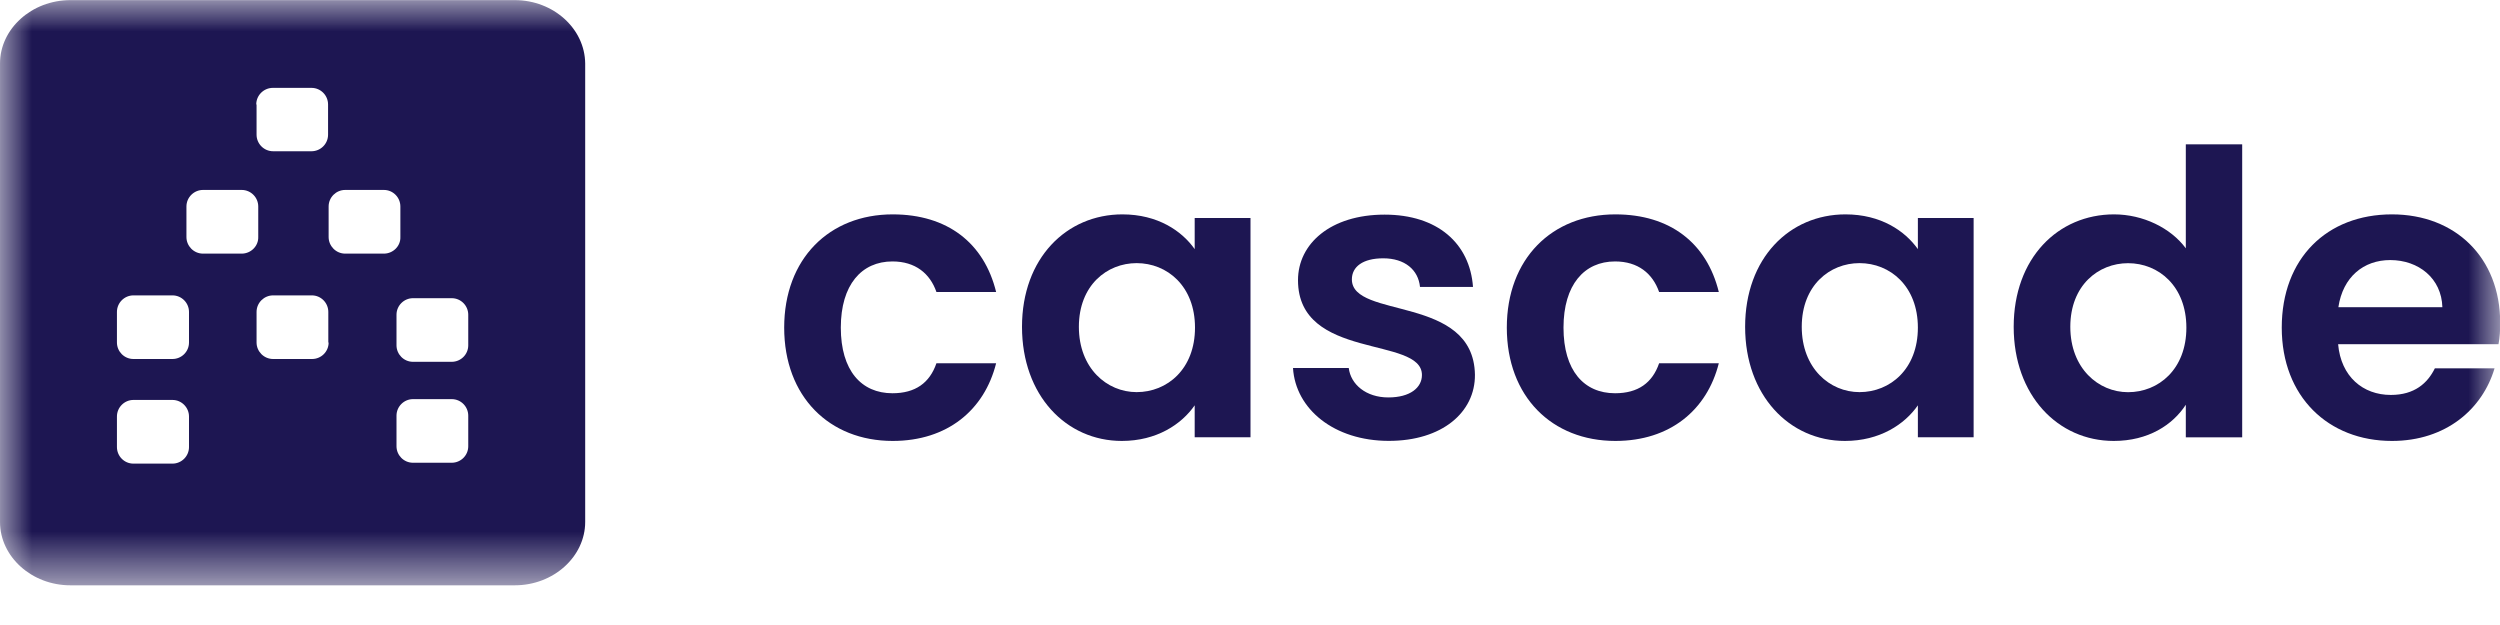 <svg width="40" height="10" viewBox="0 0 40 10" fill="none" xmlns="http://www.w3.org/2000/svg">
<g clip-path="url(#clip0_867_81)">
<mask id="mask0_867_81" style="mask-type:luminance" maskUnits="userSpaceOnUse" x="0" y="0" width="40" height="10">
<path d="M0 0.002H40V9.36H0V0.002Z" fill="white"/>
</mask>
<g mask="url(#mask0_867_81)">
<path d="M14.283 3.43C15.158 3.43 15.746 3.887 15.938 4.672H14.983C14.88 4.376 14.646 4.183 14.279 4.183C13.785 4.183 13.453 4.556 13.453 5.242C13.453 5.929 13.781 6.292 14.279 6.292C14.646 6.292 14.875 6.126 14.983 5.812H15.938C15.75 6.561 15.158 7.055 14.283 7.055C13.269 7.055 12.547 6.346 12.547 5.242C12.547 4.139 13.269 3.43 14.283 3.43Z" fill="#1D1652"/>
<path d="M17.958 3.43C18.523 3.43 18.909 3.694 19.115 3.986V3.488H20.008V6.996H19.115V6.485C18.904 6.79 18.505 7.055 17.949 7.055C17.06 7.055 16.352 6.328 16.352 5.229C16.352 4.13 17.065 3.43 17.958 3.43ZM18.186 4.21C17.711 4.21 17.262 4.565 17.262 5.229C17.262 5.893 17.711 6.274 18.186 6.274C18.675 6.274 19.12 5.906 19.12 5.242C19.12 4.578 18.675 4.21 18.186 4.21Z" fill="#1D1652"/>
<path d="M22.222 7.054C21.343 7.054 20.728 6.543 20.688 5.888H21.58C21.612 6.152 21.858 6.359 22.213 6.359C22.563 6.359 22.751 6.202 22.751 6C22.751 5.372 20.768 5.771 20.768 4.483C20.768 3.9 21.289 3.434 22.154 3.434C23.002 3.434 23.518 3.896 23.568 4.591H22.72C22.693 4.317 22.477 4.133 22.132 4.133C21.805 4.133 21.63 4.268 21.63 4.47C21.63 5.111 23.577 4.712 23.599 5.995C23.604 6.596 23.074 7.054 22.222 7.054Z" fill="#1D1652"/>
<path d="M25.846 3.43C26.72 3.43 27.308 3.887 27.501 4.672H26.546C26.442 4.376 26.209 4.183 25.841 4.183C25.348 4.183 25.016 4.556 25.016 5.242C25.016 5.929 25.343 6.292 25.841 6.292C26.209 6.292 26.438 6.126 26.546 5.812H27.501C27.312 6.561 26.72 7.055 25.846 7.055C24.832 7.055 24.109 6.346 24.109 5.242C24.109 4.139 24.832 3.43 25.846 3.43Z" fill="#1D1652"/>
<path d="M29.528 3.43C30.093 3.43 30.479 3.694 30.686 3.986V3.488H31.578V6.996H30.686V6.485C30.475 6.79 30.075 7.055 29.519 7.055C28.631 7.055 27.922 6.328 27.922 5.229C27.922 4.13 28.631 3.43 29.528 3.43ZM29.752 4.21C29.277 4.21 28.828 4.565 28.828 5.229C28.828 5.893 29.277 6.274 29.752 6.274C30.241 6.274 30.686 5.906 30.686 5.242C30.686 4.578 30.241 4.21 29.752 4.21Z" fill="#1D1652"/>
<path d="M33.825 3.43C34.287 3.43 34.731 3.646 34.973 3.973V2.309H35.875V6.997H34.973V6.476C34.763 6.799 34.372 7.055 33.82 7.055C32.928 7.055 32.219 6.328 32.219 5.229C32.219 4.13 32.928 3.43 33.825 3.43ZM34.049 4.211C33.574 4.211 33.125 4.565 33.125 5.229C33.125 5.893 33.574 6.275 34.049 6.275C34.538 6.275 34.982 5.907 34.982 5.243C34.982 4.579 34.538 4.211 34.049 4.211Z" fill="#1D1652"/>
<path d="M38.271 7.055C37.252 7.055 36.508 6.346 36.508 5.242C36.508 4.134 37.23 3.43 38.271 3.43C39.285 3.43 40.003 4.121 40.003 5.166C40.003 5.278 39.998 5.395 39.976 5.507H37.41C37.455 6.027 37.809 6.319 38.253 6.319C38.634 6.319 38.841 6.13 38.958 5.893H39.913C39.72 6.543 39.137 7.055 38.271 7.055ZM37.414 4.915H39.078C39.065 4.453 38.697 4.161 38.244 4.161C37.818 4.161 37.486 4.43 37.414 4.915Z" fill="#1D1652"/>
<path fill-rule="evenodd" clip-rule="evenodd" d="M8.237 0.002H1.126C0.507 0.002 0 0.46 0 1.016V8.351C0 8.907 0.507 9.365 1.126 9.365H8.237C8.856 9.365 9.363 8.907 9.363 8.351V1.016C9.358 0.46 8.856 0.002 8.237 0.002ZM4.1 1.671C4.1 1.523 4.222 1.406 4.365 1.406H4.984C5.132 1.406 5.249 1.527 5.249 1.671V2.155C5.249 2.303 5.128 2.42 4.984 2.42H4.37C4.222 2.42 4.105 2.299 4.105 2.155V1.671H4.1ZM3.024 7.153C3.024 7.301 2.903 7.418 2.759 7.418H2.135C1.987 7.418 1.871 7.297 1.871 7.153V6.664C1.871 6.516 1.992 6.399 2.135 6.399H2.759C2.907 6.399 3.024 6.521 3.024 6.664V7.153ZM3.024 5.48C3.024 5.628 2.903 5.744 2.759 5.744H2.135C1.987 5.744 1.871 5.623 1.871 5.48V4.991C1.871 4.843 1.992 4.726 2.135 4.726H2.759C2.907 4.726 3.024 4.847 3.024 4.991V5.48ZM3.867 4.058H3.248C3.1 4.058 2.983 3.936 2.983 3.793V3.304C2.983 3.156 3.105 3.039 3.248 3.039H3.867C4.015 3.039 4.132 3.16 4.132 3.304V3.793C4.136 3.936 4.015 4.058 3.867 4.058ZM5.258 5.48C5.258 5.628 5.137 5.744 4.993 5.744H4.37C4.222 5.744 4.105 5.623 4.105 5.48V4.991C4.105 4.843 4.226 4.726 4.37 4.726H4.989C5.137 4.726 5.253 4.847 5.253 4.991V5.48H5.258ZM6.142 4.058H5.523C5.375 4.058 5.258 3.936 5.258 3.793V3.304C5.258 3.156 5.379 3.039 5.523 3.039H6.142C6.29 3.039 6.406 3.16 6.406 3.304V3.793C6.411 3.936 6.29 4.058 6.142 4.058ZM7.492 7.14C7.492 7.288 7.371 7.404 7.227 7.404H6.608C6.46 7.404 6.344 7.283 6.344 7.14V6.651C6.344 6.503 6.465 6.386 6.608 6.386H7.227C7.376 6.386 7.492 6.507 7.492 6.651V7.14ZM7.492 5.525C7.492 5.673 7.371 5.789 7.227 5.789H6.608C6.46 5.789 6.344 5.668 6.344 5.525V5.036C6.344 4.888 6.465 4.771 6.608 4.771H7.227C7.376 4.771 7.492 4.892 7.492 5.036V5.525Z" fill="#1D1652"/>
</g>
</g>
<defs>
<clipPath id="clip0_867_81">
<rect width="40" height="9.455" fill="white"/>
</clipPath>
</defs>
</svg>
